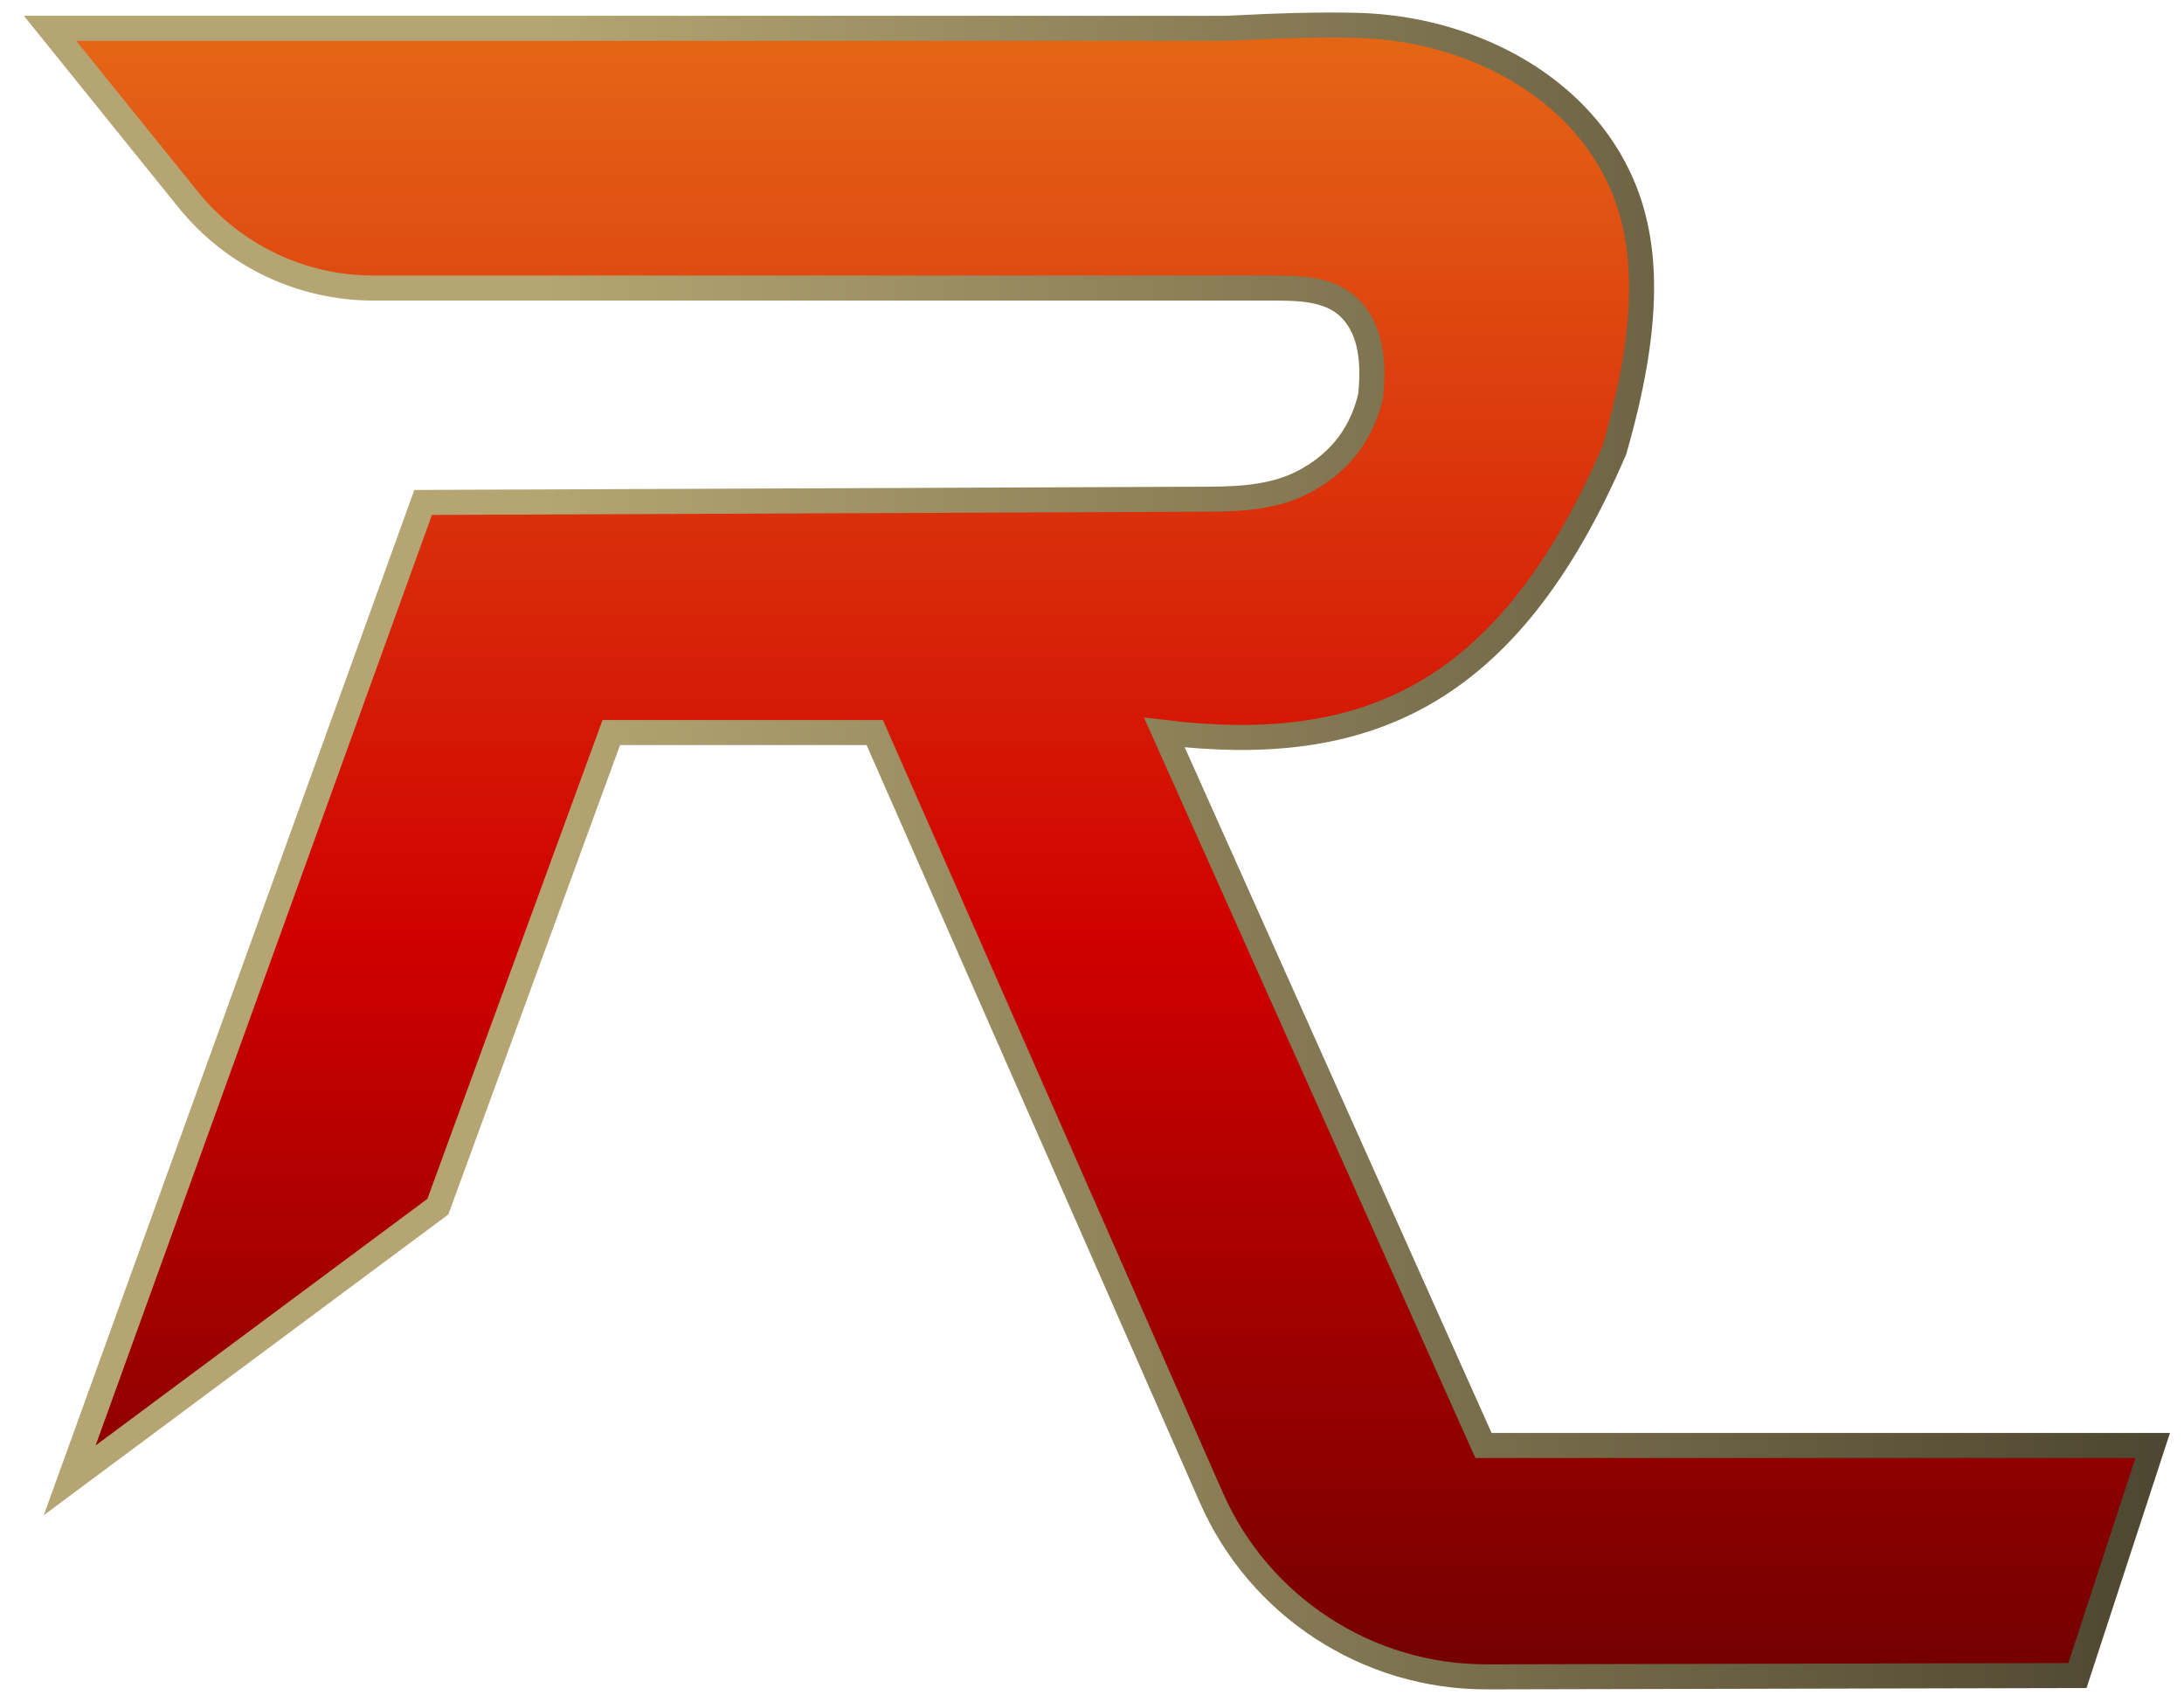 <svg xmlns="http://www.w3.org/2000/svg" viewBox="0 0 349 272" fill="none">
  <path 
    d="M30.062 31.879L8 4.525L196.003 4.525C204.615 4.071 211.445 3.899 217.087 4.058C234.074 4.534 251.394 12.958 258.675 28.313C263.535 38.563 263.768 51.794 257.974 71.924C240.84 111.786 217.703 120.817 186.067 117.042L237.055 230.951H344L331.972 267.714L237.598 267.923C218.525 267.965 201.237 256.712 193.556 239.254L139.785 117.042H97.687L69.97 192.796L11.138 236.521L67.617 80.279L193.42 79.755C198.605 79.733 203.934 79.355 208.5 76.899C213.207 74.367 217.357 70.292 219.013 63.29C219.756 56.457 218.497 51.945 215.578 49.138C212.338 46.023 207.379 46.023 202.878 46.023H202.784H59.64C48.149 46.023 37.276 40.823 30.062 31.879Z" 
    fill="url(#paint0_linear)" 
    stroke="url(#paint1_linear)" 
    stroke-width="4"
  />
  <defs>
    <linearGradient id="paint0_linear" x1="176" y1="4" x2="176" y2="267.993" gradientUnits="userSpaceOnUse">
      <stop stop-color="#E56717"/>
      <stop offset="0.553" stop-color="#D00000"/>
      <stop offset="1" stop-color="#730000"/>
    </linearGradient>
    <linearGradient id="paint1_linear" x1="344" y1="135.996" x2="8" y2="135.996" gradientUnits="userSpaceOnUse">
      <stop stop-color="#4E4731"/>
      <stop offset="0.764" stop-color="#B4A572"/>
    </linearGradient>
  </defs>
</svg>
